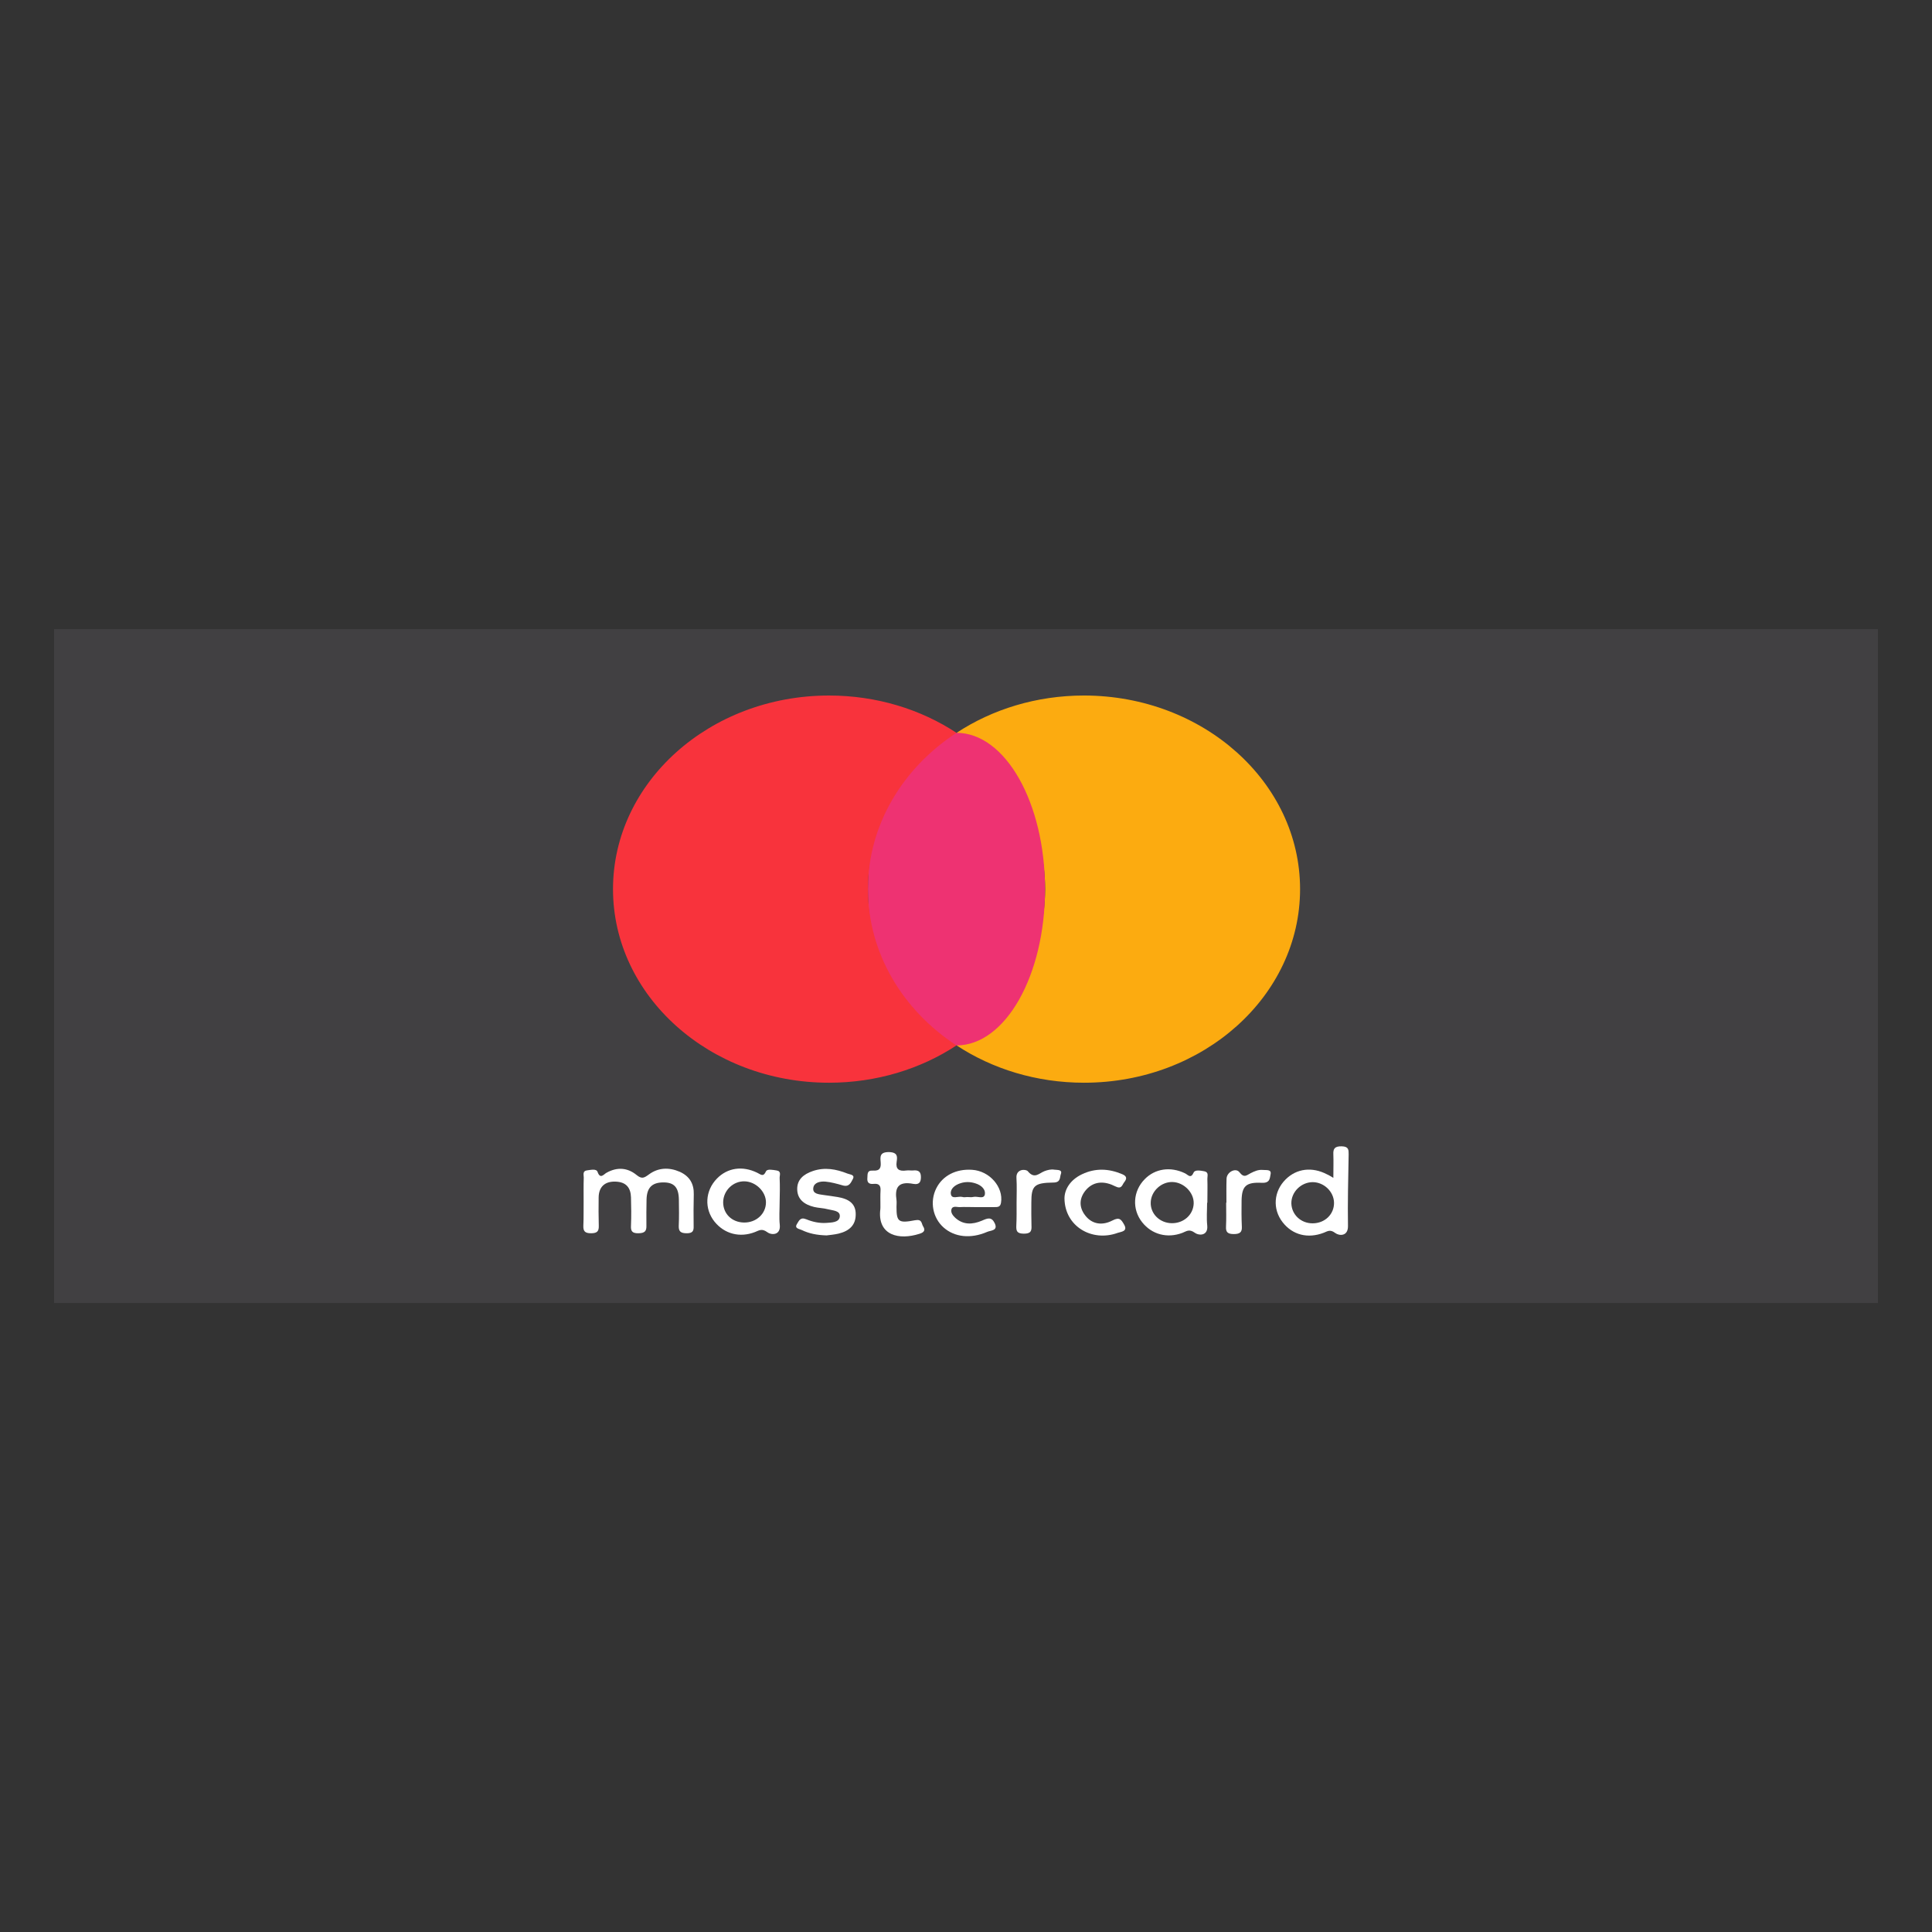 <?xml version="1.0" encoding="utf-8"?>
<!-- Generator: Adobe Illustrator 25.0.0, SVG Export Plug-In . SVG Version: 6.00 Build 0)  -->
<svg version="1.1" id="Layer_1" xmlns="http://www.w3.org/2000/svg" xmlns:xlink="http://www.w3.org/1999/xlink" x="0px" y="0px"
	 viewBox="0 0 144 144" style="enable-background:new 0 0 144 144;" xml:space="preserve">
<rect x="0" y="0" width="144" height="144" fill="#333333" stroke="none"/>
<style type="text/css">
	.st0{fill:#414042;}
	.st1{fill:#FFFFFF;}
	.st2{fill:#FCAB10;}
	.st3{fill:#EE3272;}
	.st4{fill:#F8333C;}
</style>
<g>
	<rect x="4.03" y="46.89" class="st0" width="135.94" height="50.23"/>
	<g>
		<g>
			<path class="st1" d="M43.5,89.55c0-0.59-0.01-1.19,0.01-1.78c0-0.21-0.11-0.5,0.26-0.54c0.26-0.03,0.68-0.14,0.77,0.12
				c0.2,0.56,0.46,0.18,0.65,0.07c0.81-0.46,1.59-0.39,2.26,0.16c0.39,0.32,0.57,0.21,0.91-0.04c0.7-0.52,1.51-0.55,2.31-0.2
				c0.75,0.34,1.06,0.92,1.04,1.68c-0.02,0.79-0.02,1.58-0.01,2.38c0.01,0.33-0.06,0.52-0.51,0.52c-0.46,0-0.61-0.14-0.6-0.54
				c0.03-0.65,0.02-1.3,0.01-1.95c-0.01-0.94-0.36-1.31-1.18-1.3c-0.83,0.01-1.21,0.4-1.23,1.28c-0.01,0.65-0.02,1.3-0.01,1.95
				c0.01,0.39-0.11,0.55-0.59,0.56c-0.49,0.01-0.58-0.18-0.56-0.56c0.03-0.71,0.02-1.42,0-2.12c-0.02-0.68-0.33-1.15-1.17-1.17
				c-0.79-0.02-1.23,0.4-1.24,1.18c-0.01,0.71-0.01,1.42,0.01,2.12c0.01,0.39-0.11,0.55-0.58,0.55c-0.48,0-0.58-0.18-0.57-0.56
				C43.51,90.74,43.49,90.14,43.5,89.55z"/>
			<path class="st1" d="M99.38,87.79c0-0.68,0.02-1.21,0-1.75c-0.02-0.42,0.1-0.61,0.62-0.6c0.53,0.01,0.52,0.27,0.52,0.6
				c-0.03,1.78-0.08,3.56-0.05,5.34c0.01,0.79-0.66,0.74-0.95,0.52c-0.38-0.29-0.57-0.13-0.85-0.02c-1.19,0.46-2.33,0.17-3.07-0.78
				c-0.77-0.99-0.67-2.31,0.23-3.2c0.82-0.81,1.97-0.95,3.08-0.37C99.01,87.57,99.11,87.63,99.38,87.79z M97.83,91.18
				c0.92,0,1.62-0.68,1.6-1.55c-0.02-0.81-0.74-1.51-1.58-1.52c-0.87,0-1.61,0.73-1.6,1.58C96.27,90.53,96.96,91.18,97.83,91.18z"/>
			<path class="st1" d="M89.97,89.65c0,0.56-0.05,1.13,0.01,1.69c0.08,0.77-0.6,0.78-0.93,0.54c-0.42-0.3-0.61-0.11-0.92,0.01
				c-1.13,0.43-2.28,0.12-3-0.79c-0.77-0.97-0.69-2.32,0.19-3.21c0.77-0.79,1.92-0.96,3-0.44c0.23,0.11,0.43,0.44,0.65-0.06
				c0.1-0.22,0.52-0.14,0.79-0.09c0.36,0.07,0.22,0.36,0.23,0.57c0.02,0.59,0,1.19,0,1.78C89.98,89.65,89.97,89.65,89.97,89.65z
				 M87.39,88.1c-0.83-0.02-1.58,0.67-1.62,1.49c-0.05,0.86,0.66,1.57,1.57,1.58c0.88,0.01,1.59-0.62,1.63-1.45
				C89.01,88.9,88.24,88.12,87.39,88.1z"/>
			<path class="st1" d="M58.11,89.59c0,0.57-0.05,1.14,0.01,1.7c0.08,0.78-0.61,0.79-0.93,0.55c-0.41-0.3-0.61-0.13-0.92-0.01
				c-1.13,0.44-2.27,0.14-3.01-0.77c-0.78-0.97-0.71-2.31,0.18-3.22c0.78-0.8,1.9-0.97,3-0.43c0.27,0.13,0.45,0.34,0.65-0.1
				c0.09-0.21,0.53-0.11,0.8-0.07c0.37,0.06,0.21,0.37,0.22,0.56C58.14,88.4,58.12,89,58.11,89.59
				C58.12,89.59,58.12,89.59,58.11,89.59z M53.9,89.61c0,0.86,0.65,1.49,1.54,1.51c0.93,0.02,1.66-0.66,1.65-1.52
				c-0.01-0.79-0.75-1.52-1.58-1.55C54.65,88.02,53.91,88.73,53.9,89.61z"/>
			<path class="st1" d="M72.67,89.97c-0.38,0-0.76-0.02-1.13,0c-0.22,0.01-0.56-0.13-0.63,0.19c-0.05,0.22,0.1,0.43,0.28,0.6
				c0.6,0.55,1.29,0.52,2,0.22c0.41-0.18,0.71-0.31,0.95,0.19c0.27,0.57-0.3,0.53-0.57,0.65c-1.22,0.53-2.43,0.39-3.24-0.33
				c-0.81-0.72-1.04-1.92-0.55-2.91c0.47-0.95,1.47-1.47,2.67-1.39c1.31,0.08,2.35,1.29,2.16,2.45c-0.05,0.34-0.26,0.33-0.52,0.33
				C73.62,89.97,73.15,89.97,72.67,89.97z M72.09,89.22c0.16,0,0.32,0.03,0.47-0.01c0.29-0.07,0.79,0.21,0.85-0.21
				c0.05-0.36-0.28-0.67-0.71-0.8c-0.37-0.12-0.74-0.13-1.11-0.01c-0.42,0.13-0.77,0.42-0.72,0.79c0.05,0.44,0.55,0.16,0.84,0.23
				C71.83,89.25,71.96,89.23,72.09,89.22z"/>
			<path class="st1" d="M61.61,92.08c-0.73-0.02-1.31-0.14-1.85-0.4c-0.18-0.09-0.57-0.11-0.36-0.45c0.15-0.23,0.24-0.54,0.7-0.35
				c0.46,0.19,0.96,0.3,1.47,0.27c0.41-0.03,0.96-0.03,1.02-0.45c0.07-0.48-0.52-0.47-0.89-0.57c-0.33-0.09-0.69-0.09-1.02-0.17
				c-0.74-0.18-1.24-0.57-1.26-1.3c-0.02-0.73,0.46-1.14,1.17-1.38c0.89-0.3,1.74-0.14,2.57,0.19c0.2,0.08,0.59,0.08,0.4,0.42
				c-0.14,0.25-0.26,0.61-0.76,0.46c-0.42-0.12-0.85-0.24-1.28-0.28c-0.38-0.03-0.84,0.06-0.9,0.46c-0.07,0.47,0.41,0.48,0.78,0.54
				c0.34,0.05,0.69,0.09,1.03,0.15c0.79,0.13,1.35,0.46,1.35,1.27c0.01,0.81-0.46,1.26-1.29,1.46
				C62.19,92.02,61.84,92.05,61.61,92.08z"/>
			<path class="st1" d="M65.62,89.68c0-0.31-0.01-0.62,0.01-0.93c0.02-0.33-0.07-0.56-0.52-0.51c-0.4,0.04-0.49-0.16-0.46-0.46
				c0.02-0.25-0.04-0.56,0.4-0.53c0.55,0.04,0.62-0.23,0.59-0.62c-0.03-0.4-0.09-0.77,0.63-0.76c0.67,0.02,0.61,0.38,0.56,0.73
				c-0.08,0.55,0.17,0.72,0.74,0.64c0.15-0.02,0.32,0.01,0.47,0c0.45-0.05,0.61,0.12,0.6,0.53c-0.01,0.37-0.16,0.54-0.56,0.47
				c-1.19-0.23-1.39,0.34-1.26,1.21c0.02,0.17,0,0.34,0,0.51c0,1.1,0.14,1.23,1.38,0.99c0.54-0.1,0.47,0.24,0.6,0.45
				c0.18,0.28,0.1,0.45-0.27,0.56c-1.53,0.49-3.07,0.11-2.93-1.69C65.63,90.08,65.62,89.88,65.62,89.68z"/>
			<path class="st1" d="M79.34,89.32c0-0.62,0.38-1.36,1.31-1.8c0.99-0.47,1.99-0.43,3,0c0.38,0.16,0.33,0.36,0.14,0.6
				c-0.16,0.2-0.18,0.55-0.67,0.3c-0.74-0.38-1.54-0.42-2.14,0.23c-0.55,0.61-0.59,1.32-0.08,1.96c0.52,0.66,1.28,0.74,2.01,0.36
				c0.55-0.29,0.67-0.05,0.88,0.31c0.28,0.5-0.21,0.52-0.48,0.61C81.39,92.59,79.36,91.41,79.34,89.32z"/>
			<path class="st1" d="M91.41,89.64c0-0.59-0.01-1.19,0.01-1.78c0.01-0.5,0.68-0.85,0.96-0.49c0.36,0.47,0.55,0.21,0.84,0.07
				c0.28-0.14,0.56-0.27,0.89-0.24c0.25,0.03,0.68-0.07,0.59,0.33c-0.06,0.26-0.02,0.66-0.65,0.63c-1.19-0.06-1.49,0.25-1.51,1.33
				c-0.01,0.65-0.01,1.3,0.02,1.95c0.02,0.4-0.15,0.54-0.6,0.54c-0.47,0-0.6-0.16-0.58-0.55c0.03-0.59,0.01-1.19,0.01-1.78
				C91.39,89.64,91.4,89.64,91.41,89.64z"/>
			<path class="st1" d="M75.77,89.66c0-0.62,0.03-1.25-0.01-1.87c-0.04-0.68,0.7-0.67,0.85-0.49c0.5,0.61,0.84,0.14,1.24-0.01
				c0.24-0.09,0.48-0.15,0.73-0.11c0.23,0.03,0.62-0.02,0.49,0.33c-0.09,0.23,0.01,0.63-0.56,0.63c-1.43,0.02-1.64,0.24-1.64,1.49
				c0,0.57-0.01,1.13,0.01,1.7c0.02,0.39-0.02,0.63-0.59,0.62c-0.52-0.01-0.55-0.23-0.54-0.59C75.78,90.79,75.77,90.23,75.77,89.66
				C75.77,89.66,75.77,89.66,75.77,89.66z"/>
		</g>
		<g>
			<path class="st2" d="M96.9,66.27c0,7.97-7.21,14.43-16.1,14.43c-3.55,0-6.84-1.03-9.5-2.78c4-2.62,6.6-6.86,6.6-11.65
				c0-4.78-2.6-9.02-6.6-11.65c2.66-1.75,5.95-2.78,9.5-2.78C89.69,51.85,96.9,58.31,96.9,66.27z"/>
			<ellipse class="st3" cx="71.29" cy="66.27" rx="6.6" ry="11.65"/>
			<path class="st4" d="M71.29,77.92c-2.66,1.75-5.95,2.78-9.5,2.78c-8.89,0-16.1-6.46-16.1-14.43s7.21-14.43,16.1-14.43
				c3.55,0,6.84,1.03,9.5,2.78c-4,2.62-6.6,6.86-6.6,11.65C64.7,71.06,67.29,75.3,71.29,77.92z"/>
		</g>
	</g>
</g>
</svg>
